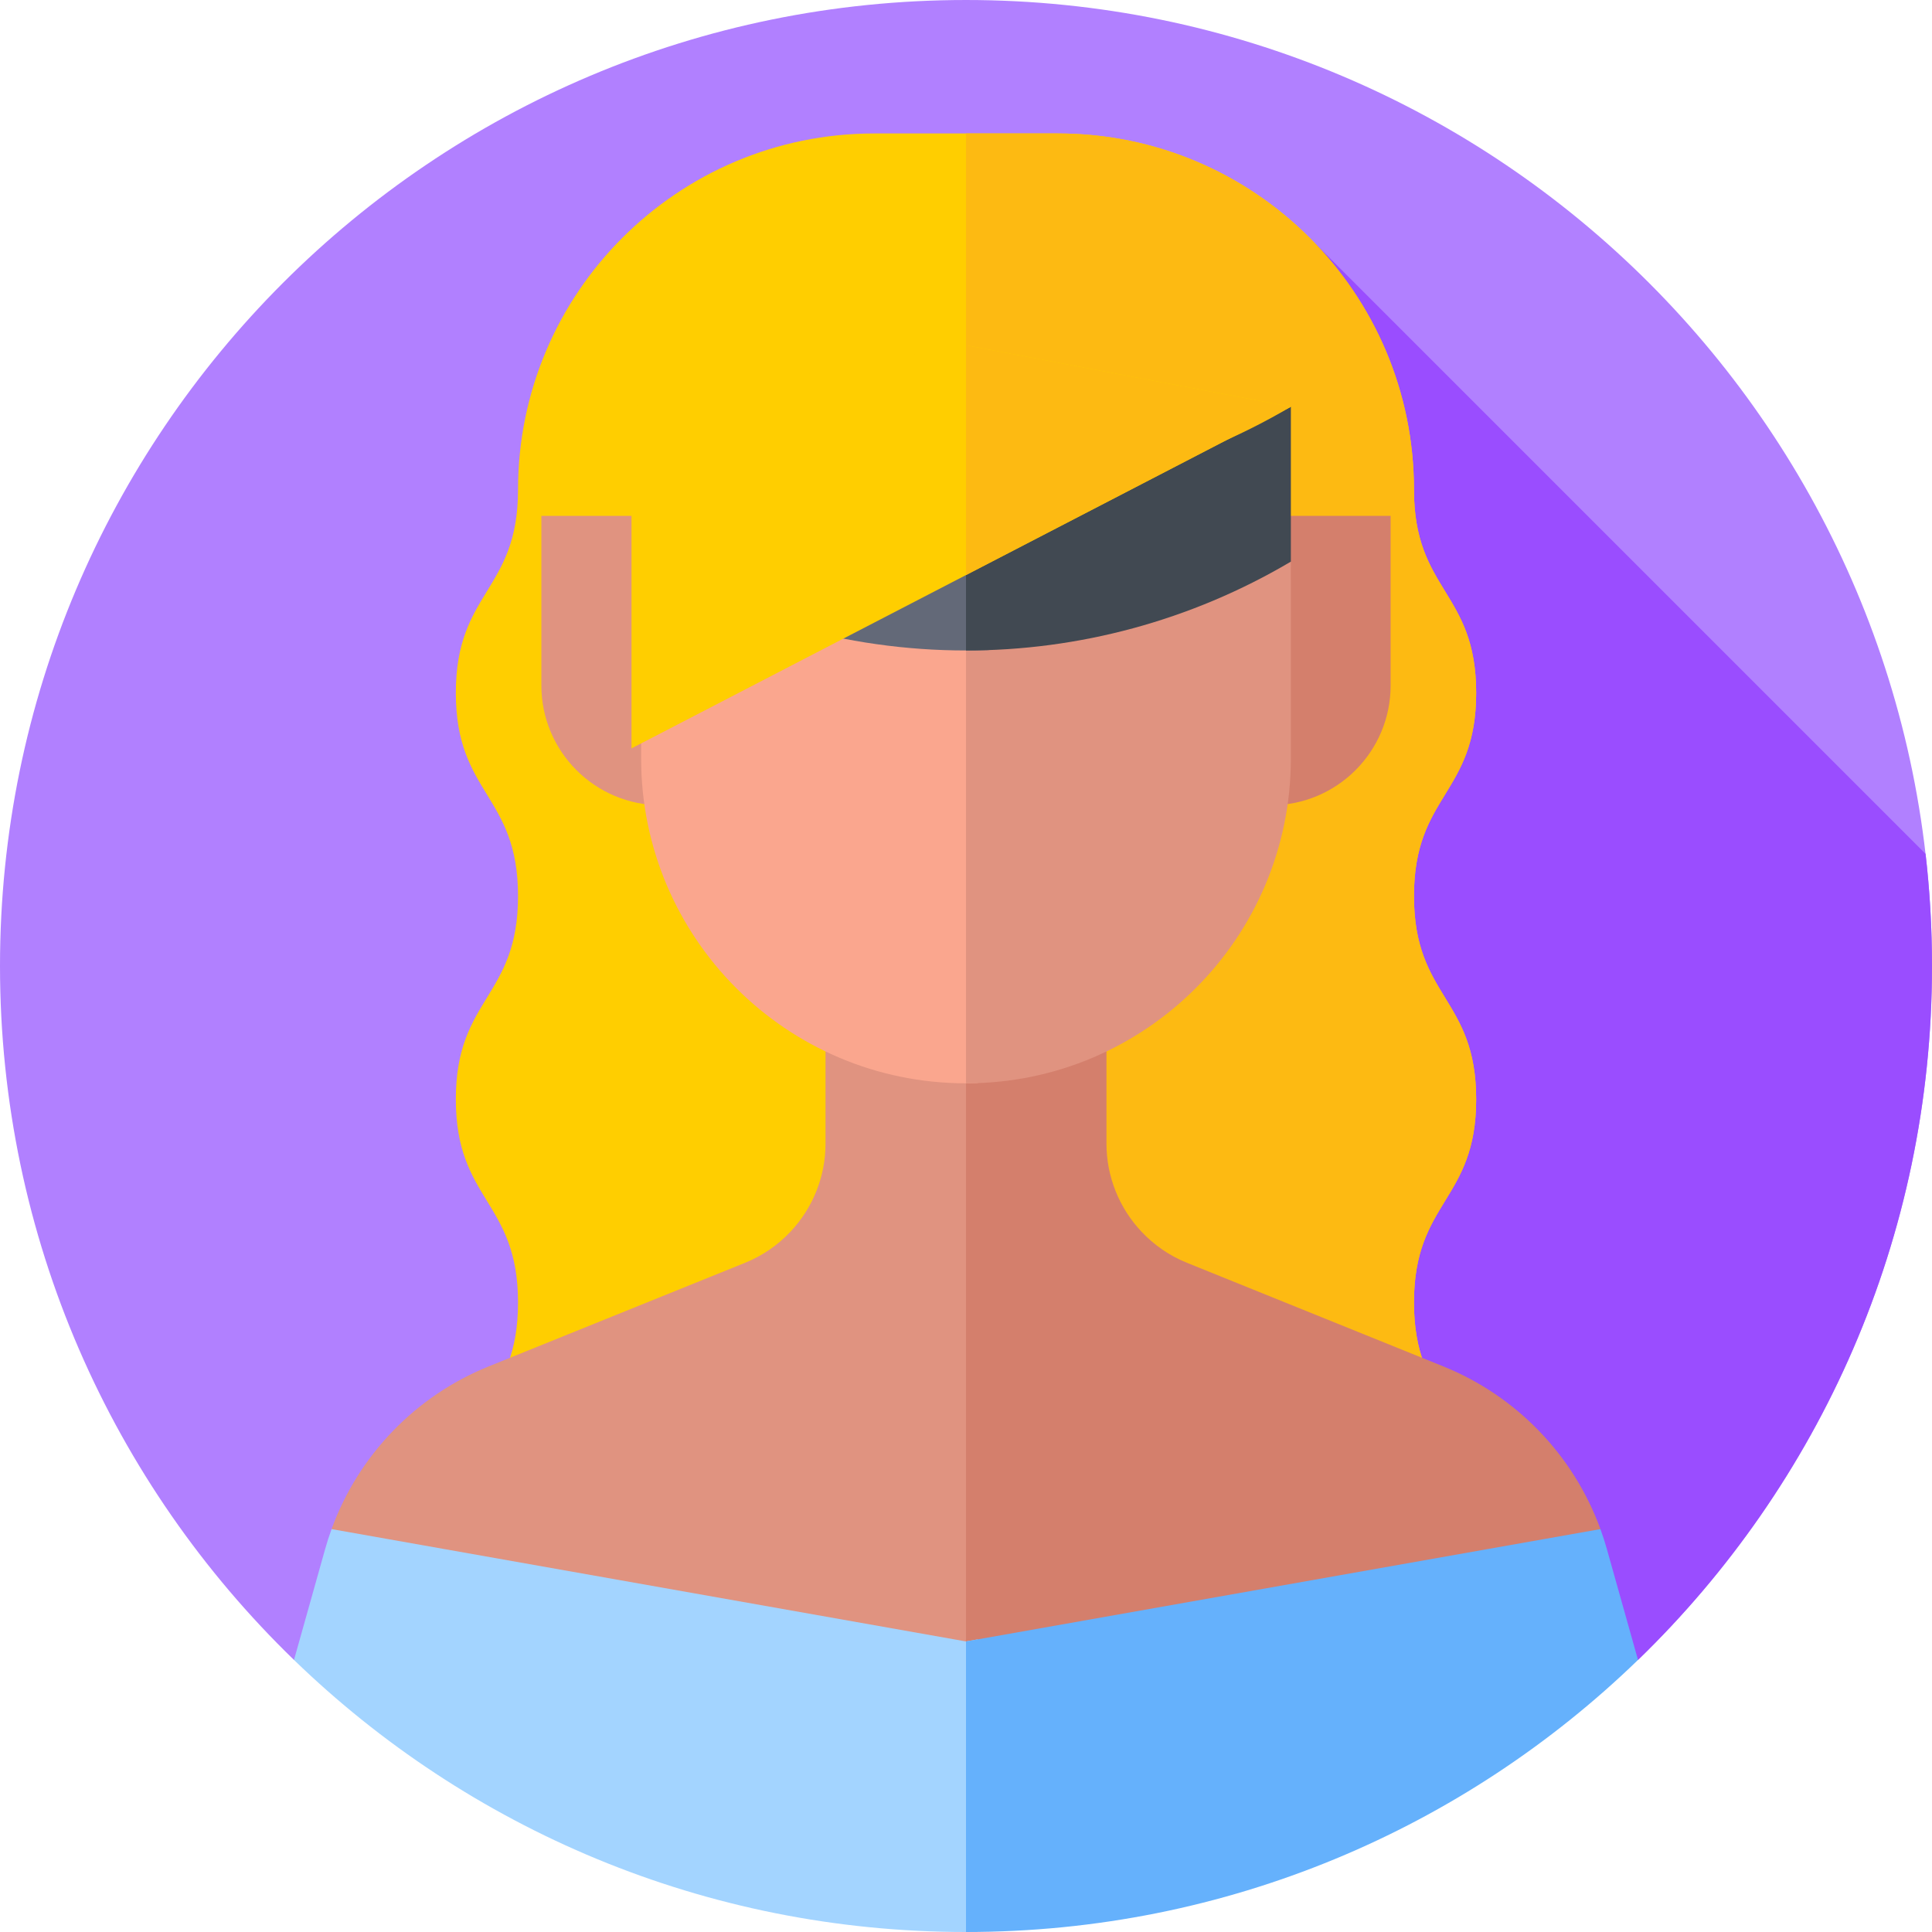 <svg id="Capa_1" enable-background="new 0 0 512 512" height="512" viewBox="0 0 512 512" width="512" xmlns="http://www.w3.org/2000/svg"><g><g><g><g><g><g><g><path d="m77.91 439.902c-48.046-46.536-77.91-111.731-77.91-183.902 0-141.385 114.615-256 256-256s256 114.615 256 256c0 72.171-29.865 137.366-77.91 183.902z" fill="#b180ff"/></g></g></g></g></g></g><path d="m201.062 439.902h233.028c48.045-46.536 77.91-111.731 77.91-183.902 0-10.051-.58-19.967-1.707-29.716l-161.761-161.761z" fill="#9a4dff"/><g><g><path d="m374.716 129.776c0 26.924 16.483 26.924 16.483 53.848 0 26.925-16.483 26.925-16.483 53.849 0 26.926 16.483 26.926 16.483 53.852 0 26.925-16.483 26.925-16.483 53.85 0 26.929 16.483 26.929 16.483 53.858s-16.483 26.929-16.483 53.857h-237.432c0-26.929-16.483-26.929-16.483-53.857 0-26.929 16.483-26.929 16.483-53.858 0-26.925-16.483-26.925-16.483-53.85 0-26.926 16.483-26.926 16.483-53.852 0-26.925-16.483-26.925-16.483-53.849s16.483-26.924 16.483-53.848c0-52.139 42.267-94.407 94.407-94.407h48.617c52.14 0 94.408 42.267 94.408 94.407z" fill="#ffce00"/></g></g><g><g><path d="m374.716 237.473c0-26.925 16.483-26.925 16.483-53.849s-16.483-26.924-16.483-53.848c0-52.139-42.267-94.407-94.407-94.407h-24.309v417.521h118.716c0-26.929 16.483-26.929 16.483-53.857 0-26.929-16.483-26.929-16.483-53.858 0-26.925 16.483-26.925 16.483-53.85 0-26.926-16.483-26.926-16.483-53.852z" fill="#fdba12"/></g></g><g><path d="m218.774 250v53.053c0 8.857-3.439 17.139-9.262 23.334-3.309 3.52-7.38 6.373-12.046 8.259l-67.941 27.456c-19.445 7.857-34.538 23.582-41.657 43.125l168.132 46.773 3.121-.868v-201.132z" fill="#e09380"/></g><g><path d="m382.474 362.102-67.941-27.456c-4.666-1.885-8.737-4.739-12.046-8.259-5.823-6.195-9.262-14.477-9.262-23.334v-53.053h-37.225v202l168.131-46.773c-7.119-19.543-22.213-35.268-41.657-43.125z" fill="#d47f6c"/></g><g><g><g><path d="m143.468 181.639c0 17.543 14.221 31.765 31.765 31.765s31.765-14.222 31.765-31.765-14.221-31.765-31.765-44.927h-31.765z" fill="#e09380"/></g></g><g><g><path d="m368.532 181.639c0 17.543-14.221 31.765-31.765 31.765-17.543 0-31.765-14.222-31.765-31.765s14.222-31.765 31.765-44.927h31.765z" fill="#d47f6c"/></g></g></g><g><g><path d="m169.919 110.455c-.001 35.292-.013 35.464-.013 35.639v54.902c0 47.548 38.546 86.094 86.094 86.094 1.047 0 2.083-.042 3.12-.079v-176.556z" fill="#faa68e"/></g></g><g><g><path d="m342.081 148.836-86.081-38.381v176.636c47.549 0 86.094-38.546 86.094-86.094v-52.16c0-.176-.012 35.291-.013-.001z" fill="#e09380"/></g></g><g><path d="m169.905 107.786v41.05c28.35 16.766 60.373 24.574 92.147 23.438v-41.05c-31.774 1.136-63.797-6.672-92.147-23.438z" fill="#636978"/></g><g><path d="m256 131.339v41.05c29.772 0 59.544-7.851 86.094-23.553 0-13.683 0-27.366 0-41.05-26.55 15.702-56.322 23.553-86.094 23.553z" fill="#414952"/></g><g><path d="m342.095 107.786-174.739 90.542v-90.542l88.644-16.296z" fill="#ffce00"/></g><g><path d="m256 91.49v60.907l86.094-44.611z" fill="#fdba12"/></g><g><path d="m256 435-168.131-29.773c-.633 1.739-1.204 3.507-1.708 5.303l-8.251 29.372c46.077 44.63 108.876 72.098 178.09 72.098 1.043 0 2.08-.026 3.121-.039v-77.514z" fill="#a3d4ff"/></g><g><path d="m425.839 410.53c-.505-1.796-1.075-3.565-1.708-5.303l-168.131 29.773v77c69.214 0 132.013-27.468 178.09-72.098z" fill="#65b1fc"/></g></g></svg>